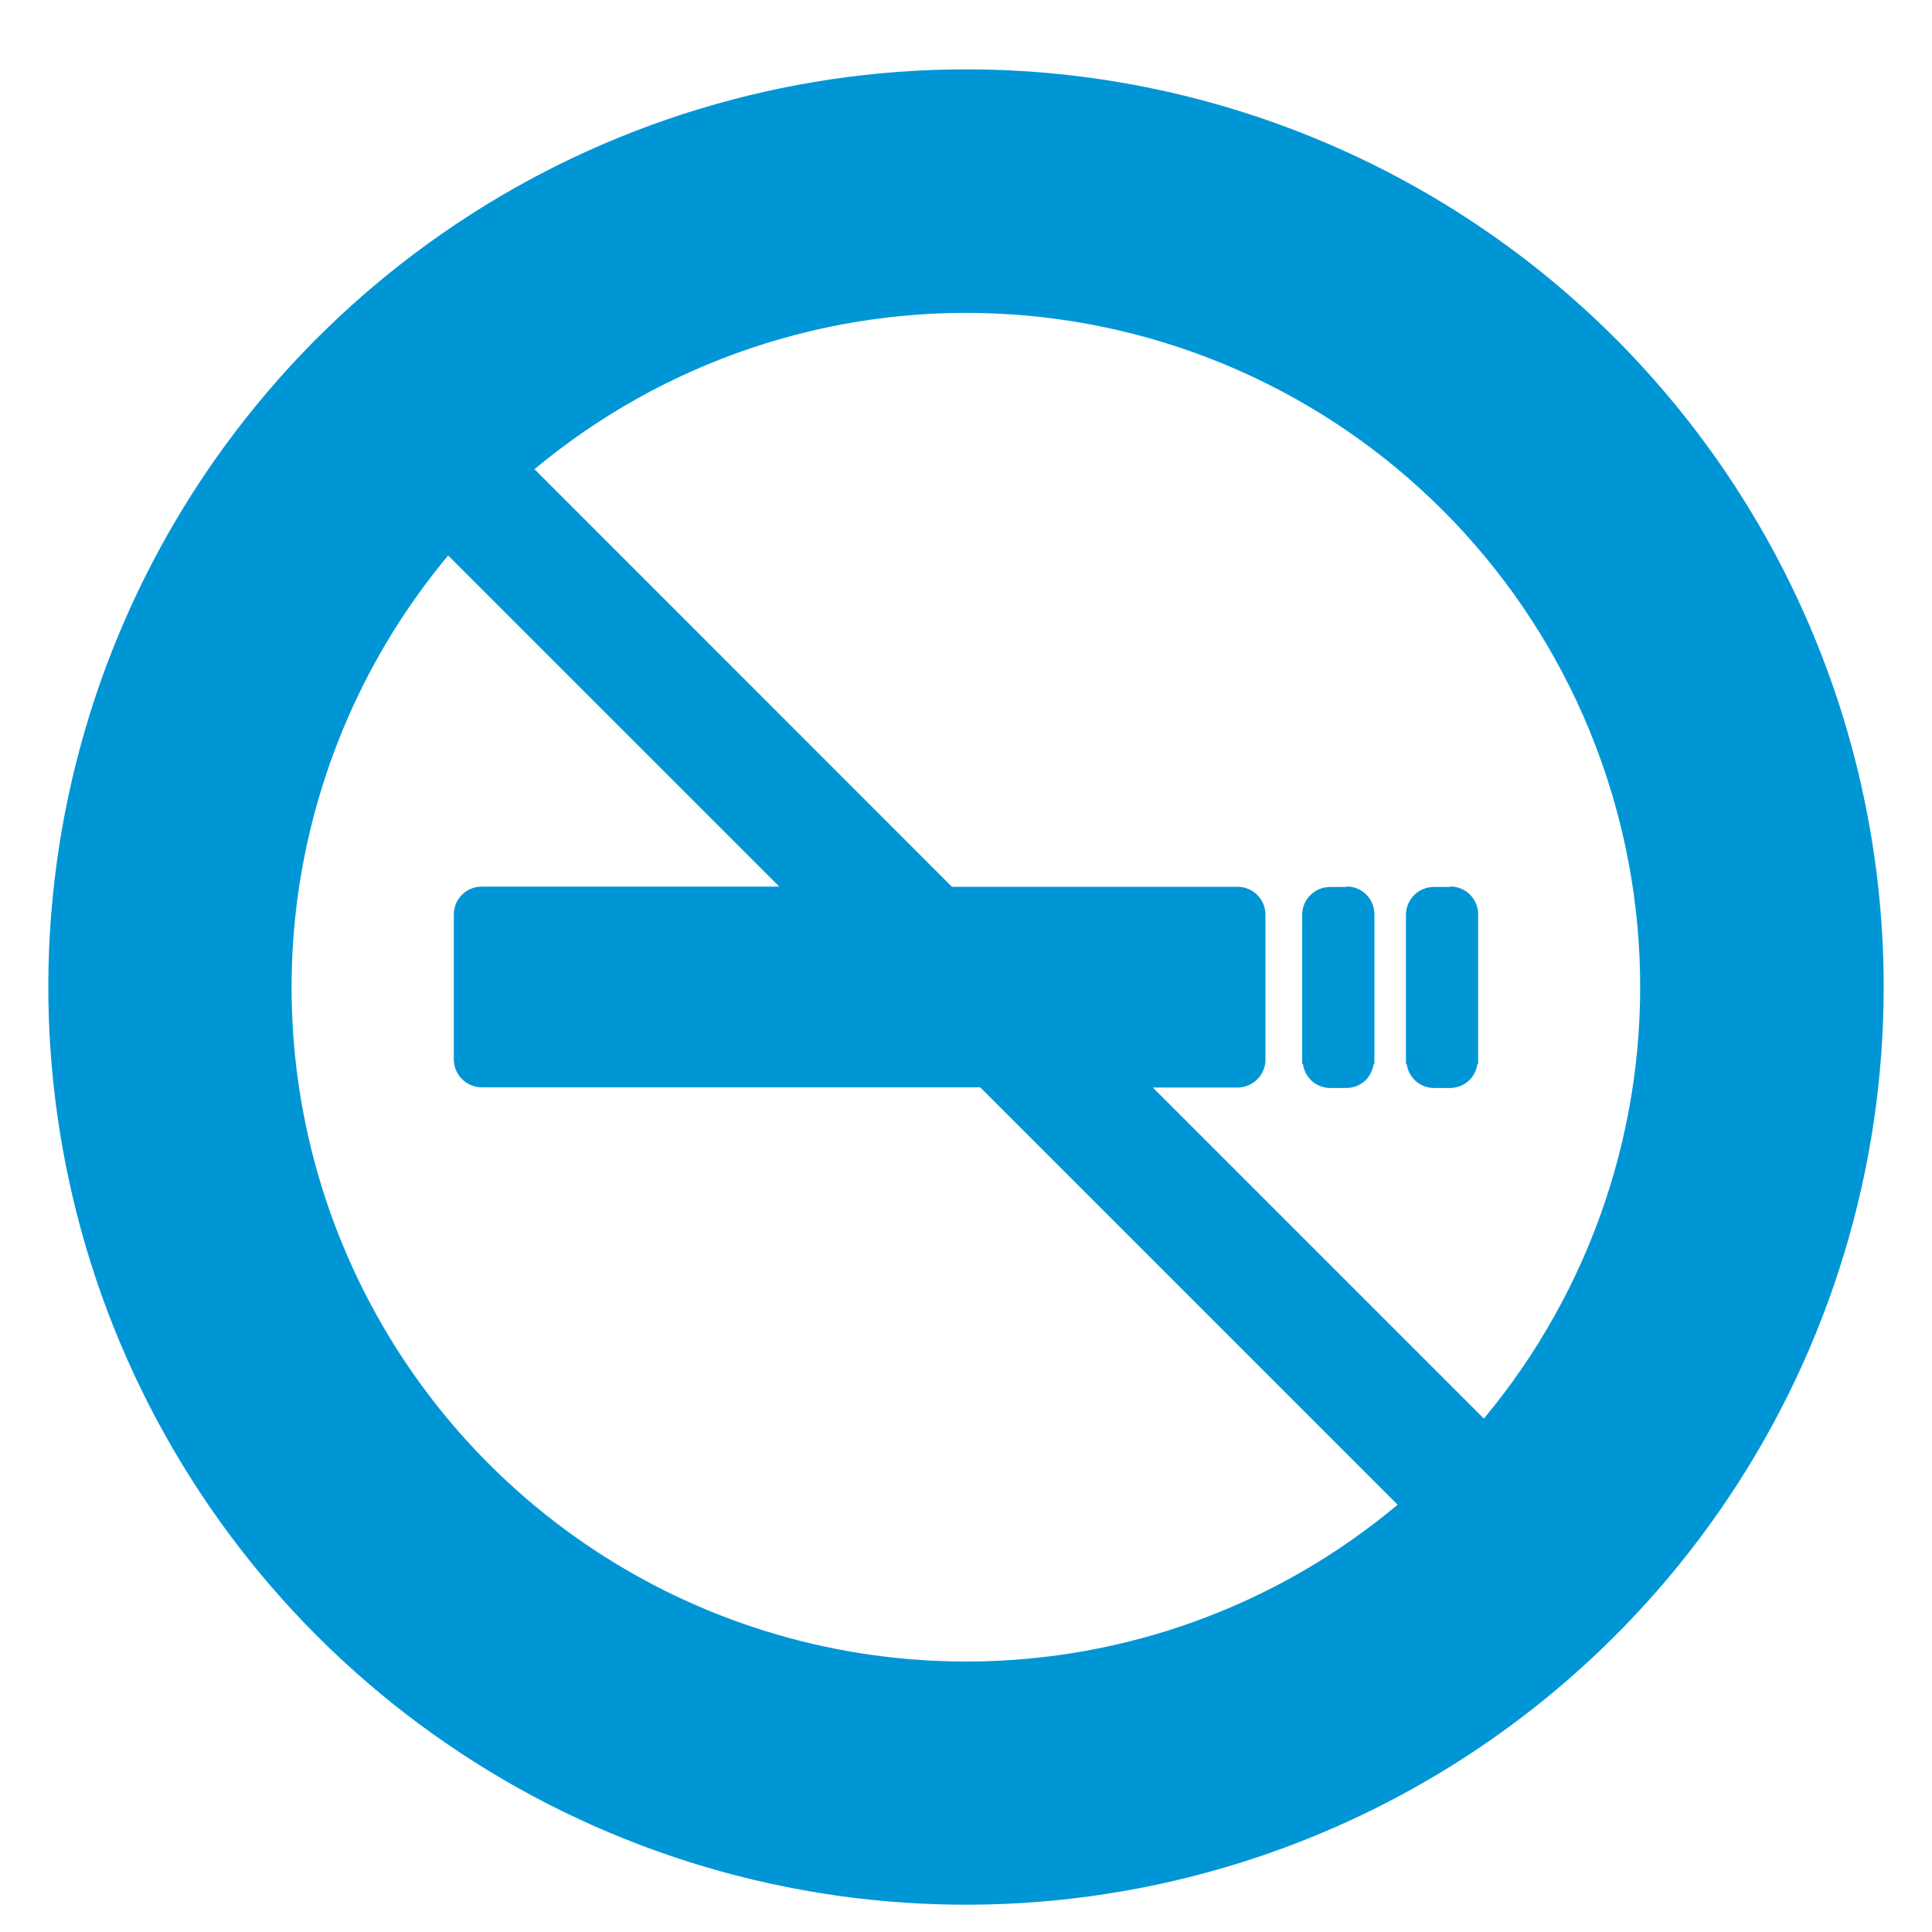 <svg width="20" height="20" viewBox="0 0 20 20" fill="none" xmlns="http://www.w3.org/2000/svg">
<path d="M13.939 9.182H13.769C13.692 9.182 13.619 9.212 13.565 9.266C13.51 9.32 13.48 9.394 13.48 9.471V11.013H13.488C13.496 11.081 13.53 11.145 13.581 11.191C13.633 11.237 13.7 11.262 13.769 11.263H13.939C14.008 11.262 14.075 11.237 14.127 11.191C14.178 11.145 14.211 11.081 14.22 11.013H14.228V9.466C14.228 9.428 14.221 9.39 14.206 9.355C14.192 9.32 14.171 9.288 14.144 9.261C14.117 9.234 14.085 9.213 14.05 9.198C14.015 9.184 13.977 9.177 13.939 9.177V9.182ZM15.013 9.182H14.843C14.805 9.182 14.767 9.189 14.732 9.204C14.697 9.218 14.665 9.239 14.639 9.266C14.612 9.293 14.591 9.325 14.576 9.36C14.562 9.395 14.554 9.433 14.554 9.471V9.471V11.013H14.562C14.57 11.081 14.604 11.145 14.655 11.191C14.707 11.237 14.774 11.262 14.843 11.263H15.013C15.082 11.262 15.149 11.237 15.201 11.191C15.252 11.145 15.286 11.081 15.294 11.013H15.302V9.466C15.302 9.428 15.294 9.39 15.28 9.355C15.265 9.32 15.244 9.288 15.217 9.261C15.191 9.234 15.159 9.213 15.124 9.199C15.088 9.184 15.051 9.177 15.013 9.177V9.182Z" fill="#0096D6"/>
<path d="M10 0.718C8.121 0.718 6.284 1.275 4.722 2.319C3.16 3.363 1.942 4.846 1.223 6.582C0.504 8.318 0.316 10.228 0.683 12.071C1.049 13.914 1.954 15.607 3.282 16.935C4.611 18.264 6.304 19.169 8.147 19.535C9.989 19.902 11.9 19.713 13.636 18.994C15.371 18.276 16.855 17.058 17.899 15.496C18.943 13.933 19.5 12.097 19.5 10.218C19.5 7.698 18.499 5.282 16.718 3.5C14.936 1.719 12.52 0.718 10 0.718V0.718ZM10 17.2C8.673 17.2 7.373 16.823 6.253 16.111C5.133 15.399 4.24 14.383 3.677 13.181C3.114 11.979 2.906 10.642 3.076 9.326C3.247 8.01 3.789 6.769 4.639 5.751L8.067 9.178H4.987C4.91 9.178 4.837 9.208 4.783 9.262C4.728 9.316 4.698 9.39 4.698 9.467V9.467V10.967C4.698 11.043 4.728 11.117 4.783 11.171C4.837 11.225 4.91 11.256 4.987 11.256H10.147L14.468 15.577C13.216 16.626 11.634 17.201 10 17.2ZM15.361 14.685L11.934 11.258H12.811C12.888 11.258 12.961 11.227 13.015 11.173C13.07 11.119 13.1 11.045 13.1 10.969V9.469C13.1 9.392 13.07 9.319 13.015 9.264C12.961 9.21 12.888 9.18 12.811 9.18H9.854L5.533 4.857C6.871 3.742 8.577 3.167 10.317 3.246C12.056 3.324 13.704 4.051 14.935 5.282C16.167 6.514 16.893 8.161 16.972 9.901C17.051 11.641 16.476 13.347 15.361 14.685V14.685Z" fill="#0096D6"/>
</svg>

